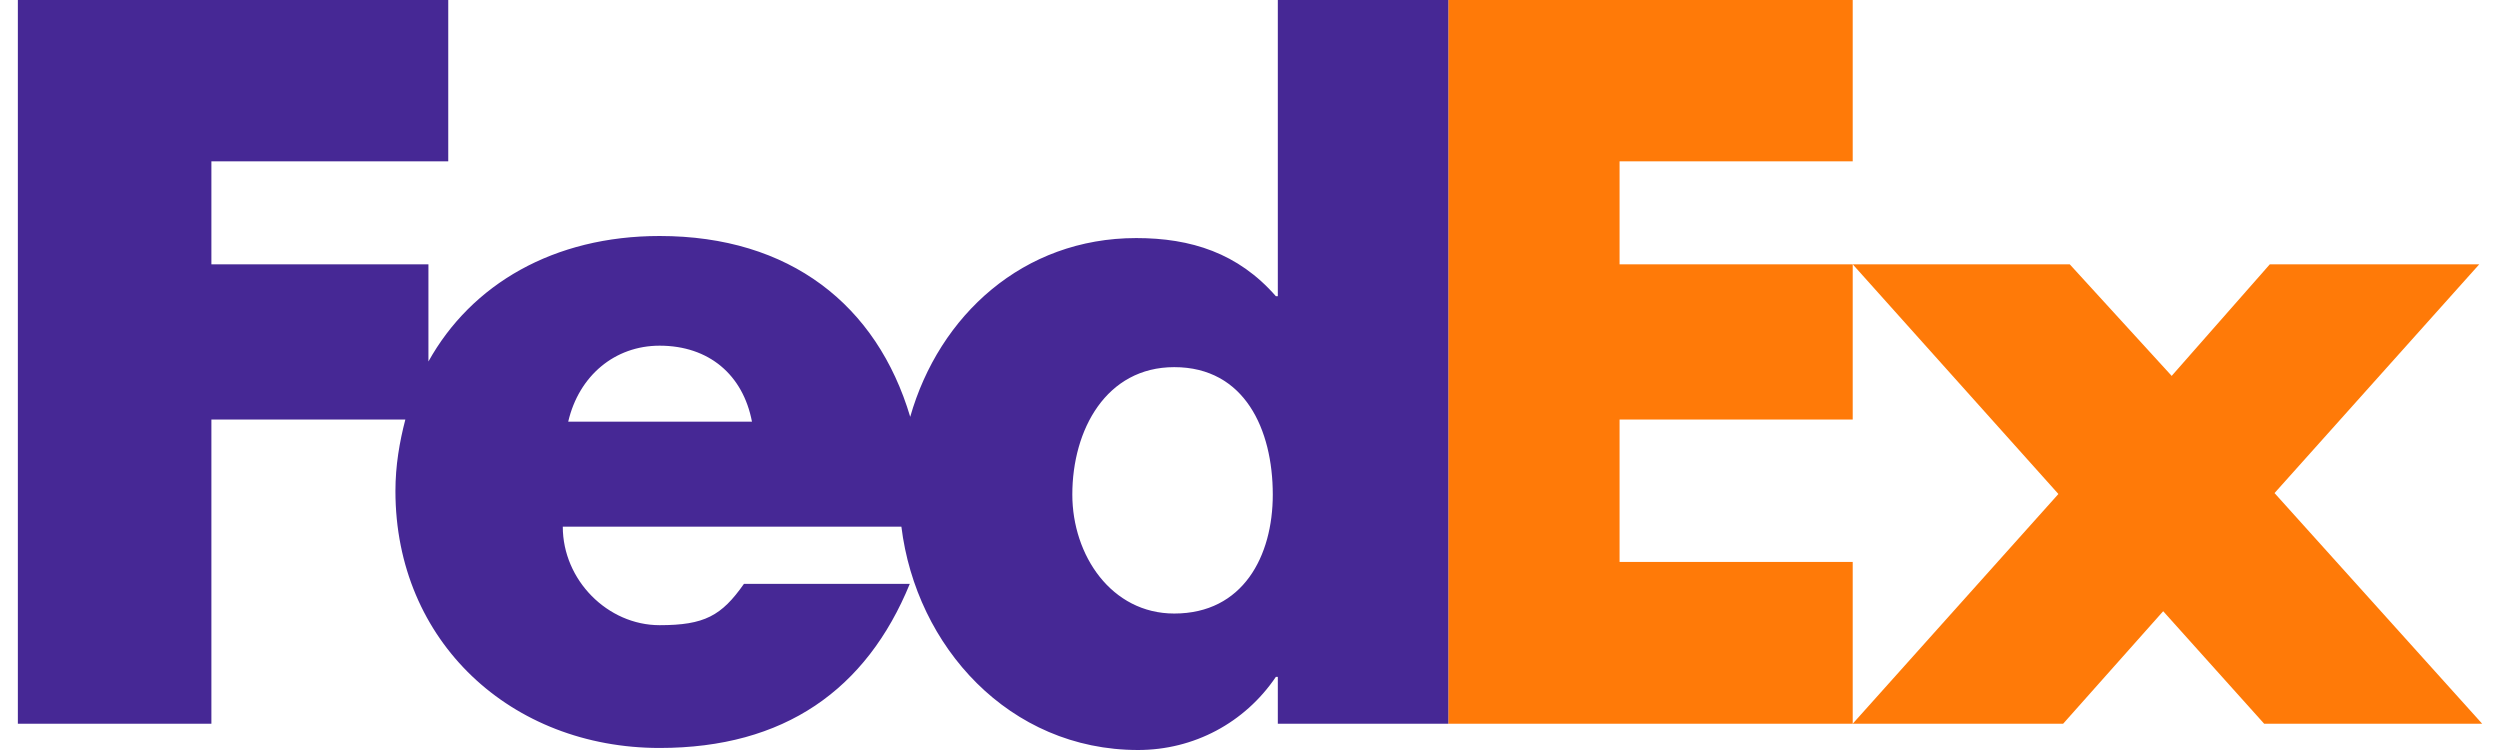 <svg width="70" height="21" viewBox="0 0 70 21" fill="none" xmlns="http://www.w3.org/2000/svg">
<path fill-rule="evenodd" clip-rule="evenodd" d="M63.396 20.264L60.569 17.114L57.768 20.264H51.876L57.635 13.832L51.876 7.401H57.953L60.807 10.525L63.555 7.401H69.419L63.687 13.806L69.5 20.264H63.396ZM40.553 20.264V0H51.876V4.517H45.348V7.401H51.876V11.746H45.348V15.735H51.876V20.264H40.553Z" fill="#FF7A08"/>
<path fill-rule="evenodd" clip-rule="evenodd" d="M35.779 0V8.293H35.724C34.667 7.085 33.347 6.666 31.814 6.666C28.649 6.666 26.296 8.832 25.486 11.671C24.554 8.541 22.117 6.608 18.47 6.608C15.508 6.608 13.201 7.956 11.996 10.122V7.401H5.919V4.517H12.551V0H0.5V20.264H5.919V11.746H11.35C11.186 12.376 11.072 13.035 11.072 13.749C11.072 17.976 14.321 20.943 18.47 20.943C21.959 20.943 24.257 19.315 25.474 16.349H20.83C20.203 17.242 19.725 17.505 18.469 17.505C17.014 17.505 15.758 16.244 15.758 14.747H25.239C25.651 18.102 28.256 21 31.867 21C33.426 21 34.853 20.24 35.724 18.953H35.779V20.264H40.553V0H35.779ZM15.91 11.806C16.21 10.519 17.215 9.679 18.469 9.679C19.851 9.679 20.804 10.495 21.055 11.806H15.91ZM32.879 17.179C31.119 17.179 30.025 15.549 30.025 13.848C30.025 12.029 30.976 10.28 32.879 10.28C34.853 10.28 35.638 12.029 35.638 13.848C35.638 15.573 34.805 17.179 32.879 17.179Z" fill="#462895"/>
</svg>
